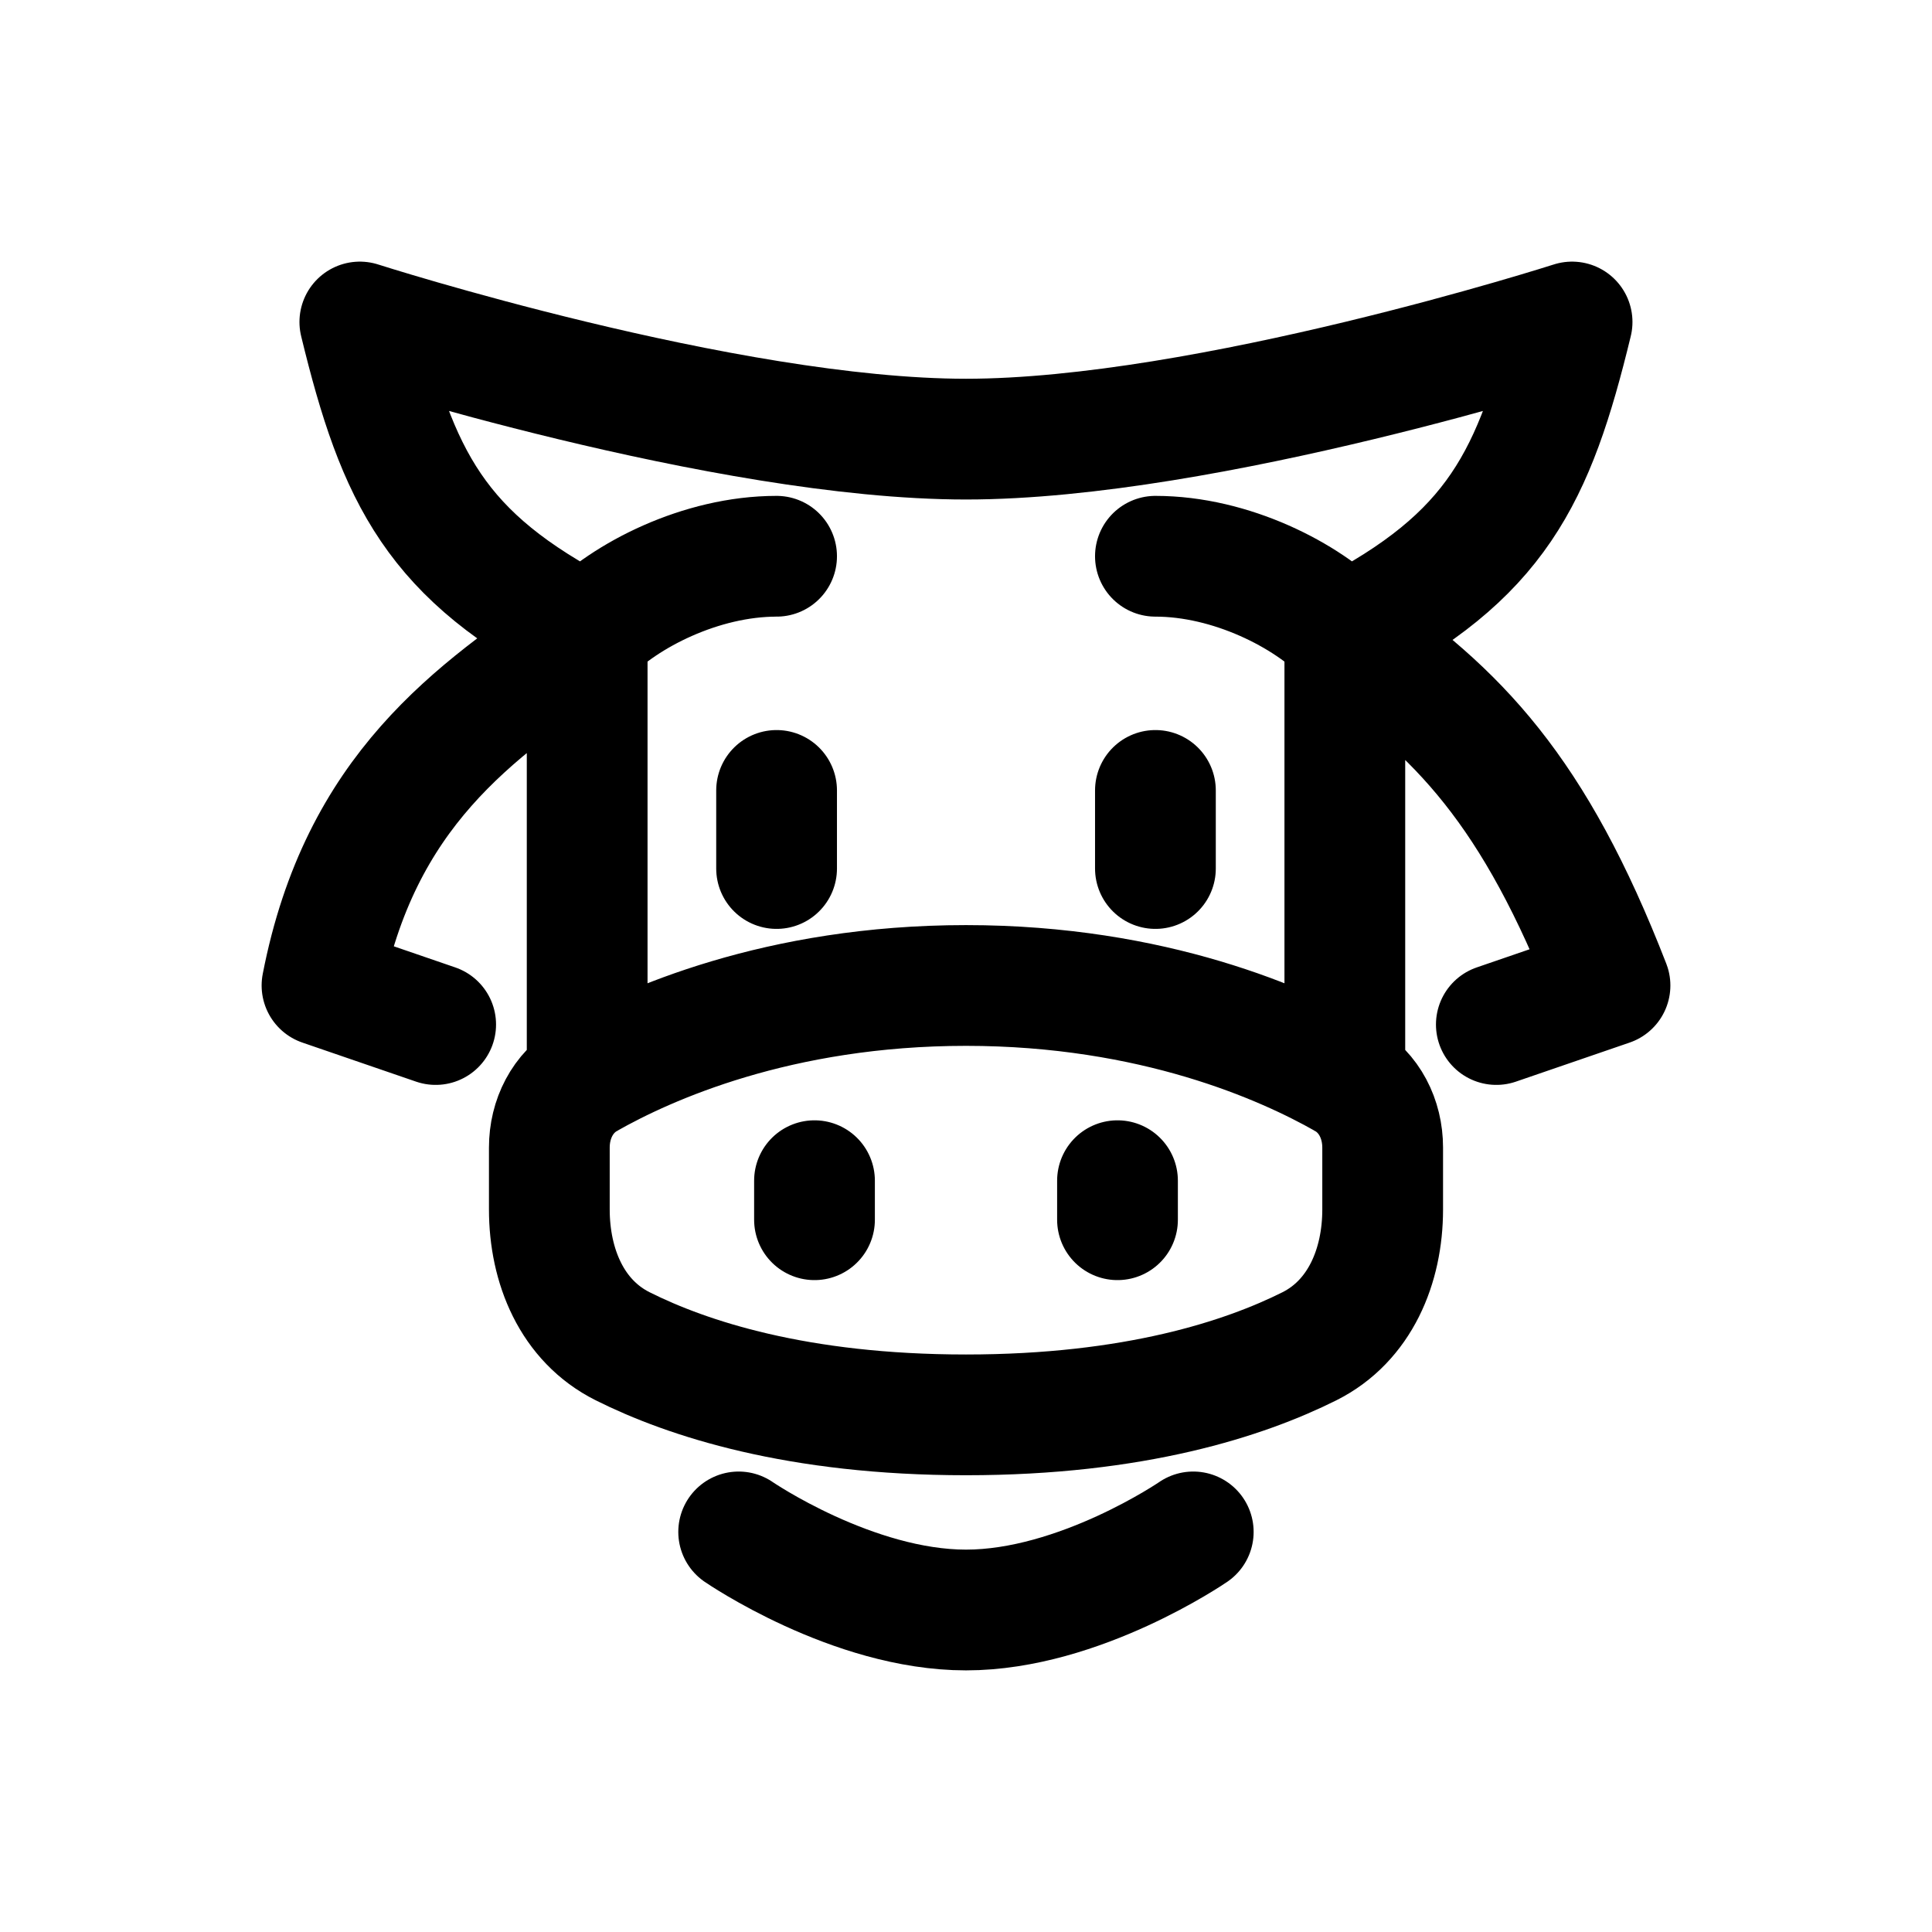 <svg id="cow" xmlns="http://www.w3.org/2000/svg" fill="none" viewBox="0 0 24 24"><path stroke="currentColor" stroke-linecap="round" stroke-linejoin="round" stroke-width="1.5" d="M16.706 7.879c1.882-.97 2.353-1.94 2.823-3.879 0 0-4.537 1.455-7.529 1.455S4.47 4 4.47 4c.471 1.94.942 2.91 2.824 3.879m9.412 0c1.412.97 2.353 1.94 3.294 4.363l-1.412.485M16.706 7.88c-.47-.485-1.412-.97-2.353-.97m2.353.97v5.518M7.294 7.879c-1.412.97-2.823 1.94-3.294 4.363l1.412.485M7.294 7.88c.47-.485 1.412-.97 2.353-.97m-2.353.97v5.518m2.353-3.579v.97m4.706-.97v.97M9.176 19.03S10.588 20 12 20s2.823-.97 2.823-.97m-4.705-4.363v.485m3.764-.485v.485m2.824-1.755c-.75-.426-2.375-1.155-4.706-1.155s-3.956.729-4.706 1.155m9.412 0c.306.174.47.506.47.858v.77c0 .703-.282 1.384-.91 1.699-.8.4-2.167.852-4.266.852s-3.466-.452-4.265-.852c-.63-.315-.911-.996-.911-1.7v-.769c0-.352.164-.684.47-.858v0" /></svg>